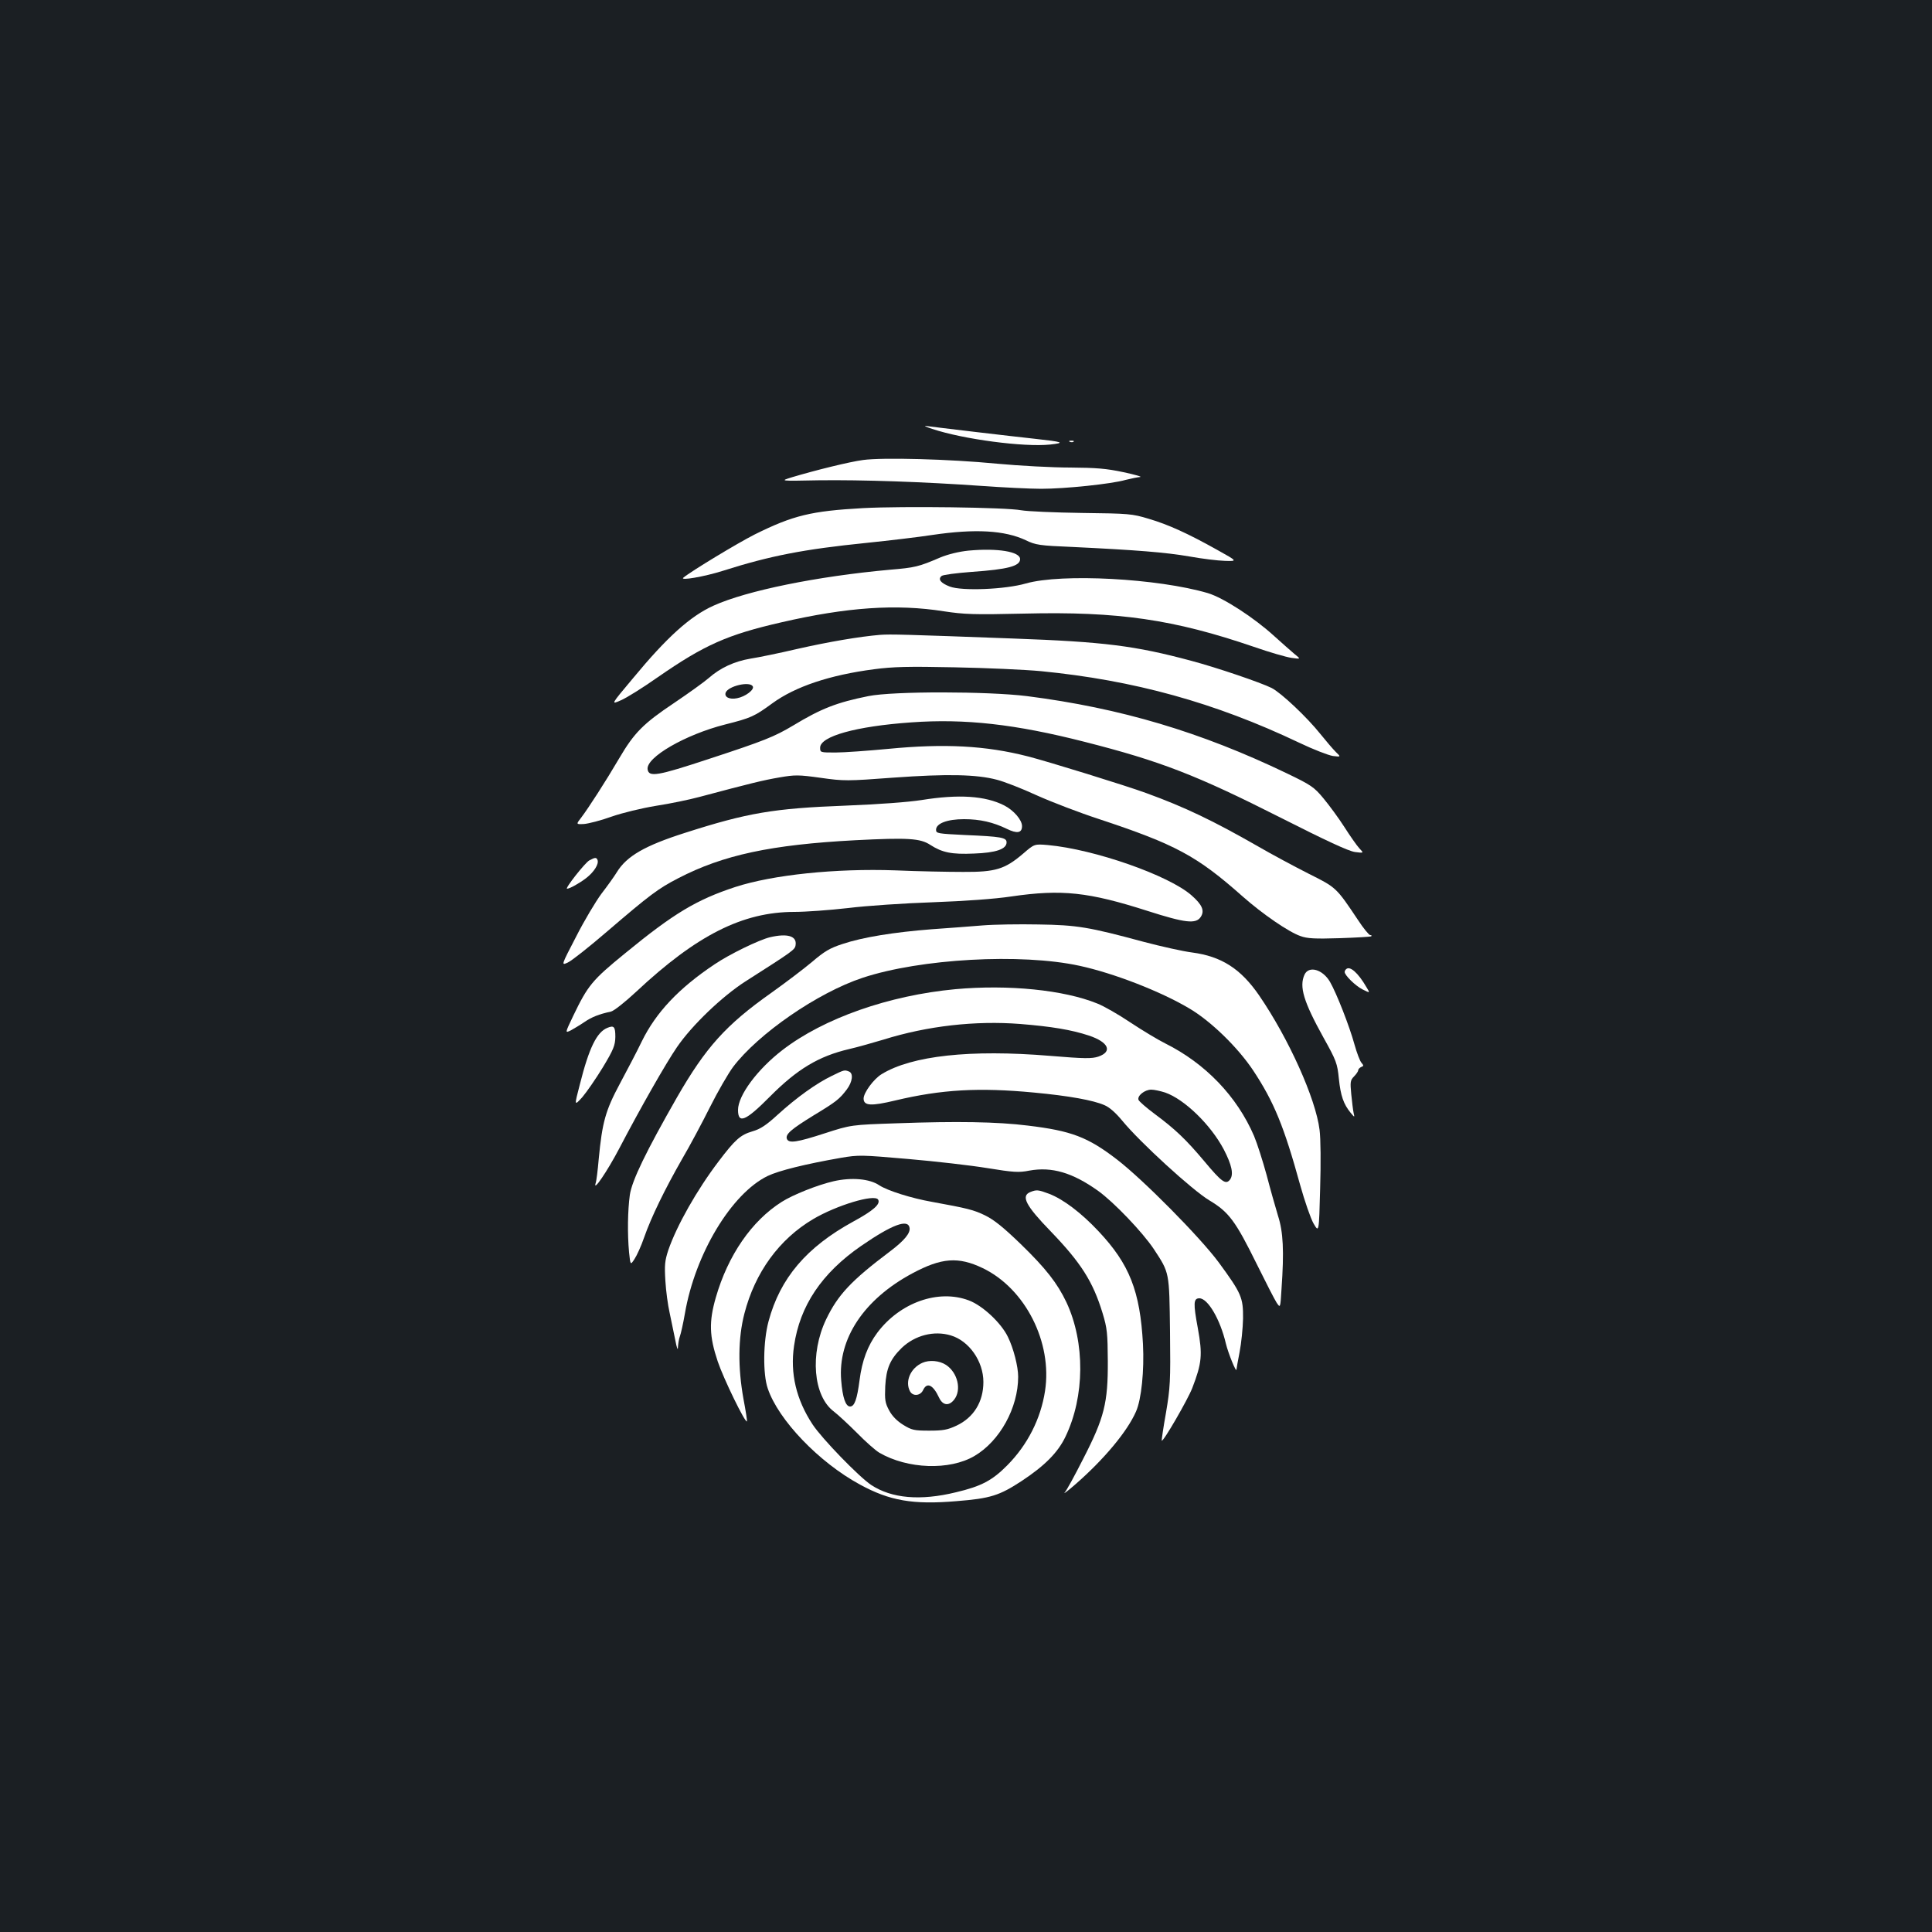 <?xml version="1.0" standalone="no"?>
<!DOCTYPE svg PUBLIC "-//W3C//DTD SVG 20010904//EN"
 "http://www.w3.org/TR/2001/REC-SVG-20010904/DTD/svg10.dtd">
<svg version="1.0" xmlns="http://www.w3.org/2000/svg"
 width="1000pt" height="1000pt" viewBox="0 0 1000 1000"
 preserveAspectRatio="xMidYMid meet">
<rect width="100%" height="100%" fill="#1b1f23"/>
<g transform="translate(0,1000) scale(0.1,-0.1)"
fill="#ffffff" stroke="none">
<path d="M4825 7780 c162 -54 475 -95 610 -81 82 9 67 14 -80 30 -121 13 -518
60 -560 66 -16 2 -3 -4 30 -15z"/>
<path d="M5538 7713 c7 -3 16 -2 19 1 4 3 -2 6 -13 5 -11 0 -14 -3 -6 -6z"/>
<path d="M4467 7619 c-69 -9 -247 -53 -367 -89 -65 -20 -65 -20 135 -16 228 3
547 -8 844 -29 112 -8 252 -15 310 -15 124 0 364 25 437 46 28 7 62 14 75 15
13 1 -25 12 -86 25 -89 19 -141 23 -275 24 -91 0 -262 9 -380 20 -247 24 -593
33 -693 19z"/>
<path d="M4467 7370 c-268 -15 -361 -37 -562 -137 -87 -44 -327 -189 -368
-223 -20 -17 108 5 203 35 245 78 419 112 745 145 116 12 269 30 340 41 223
33 375 24 484 -27 51 -25 72 -28 241 -35 333 -16 483 -28 605 -49 66 -12 149
-22 185 -23 66 -2 66 -2 -40 57 -152 85 -253 131 -355 161 -86 26 -102 27
-345 30 -140 2 -282 8 -315 14 -77 15 -611 22 -818 11z"/>
<path d="M5013 7150 c-50 -5 -106 -19 -145 -35 -114 -49 -132 -53 -263 -64
-375 -34 -740 -108 -912 -186 -120 -54 -241 -163 -417 -376 -115 -137 -115
-137 -63 -114 29 12 115 66 192 120 241 167 360 220 640 284 338 78 594 96
840 57 106 -16 154 -18 415 -12 489 12 775 -30 1190 -172 80 -28 167 -53 194
-57 50 -7 50 -7 15 21 -19 16 -65 57 -104 92 -104 95 -263 198 -343 222 -258
76 -756 103 -942 50 -107 -31 -332 -40 -394 -16 -47 18 -63 38 -42 55 7 6 77
15 156 21 187 13 250 30 250 66 0 39 -117 58 -267 44z"/>
<path d="M4555 6714 c-107 -9 -266 -36 -429 -73 -94 -22 -202 -44 -241 -50
-84 -14 -157 -48 -216 -100 -24 -21 -105 -79 -179 -129 -160 -107 -207 -154
-285 -287 -71 -121 -159 -257 -196 -306 -28 -36 -28 -36 14 -34 23 2 87 18
142 38 57 20 157 44 230 56 72 11 173 32 225 46 270 72 332 87 414 101 81 14
99 14 214 -2 120 -17 136 -17 377 1 277 20 430 17 535 -11 36 -9 129 -45 207
-81 78 -35 222 -90 320 -122 398 -132 507 -190 746 -402 102 -90 237 -183 298
-204 35 -13 75 -15 203 -11 87 3 161 7 164 10 3 4 0 6 -6 6 -6 0 -35 35 -63
78 -113 169 -112 168 -254 239 -71 36 -191 100 -265 143 -229 131 -376 202
-577 275 -103 38 -514 165 -613 190 -218 56 -432 67 -721 39 -107 -10 -230
-19 -274 -19 -79 0 -80 0 -80 25 0 59 186 111 472 131 278 20 538 -9 898 -101
393 -100 578 -172 1015 -393 233 -118 349 -172 383 -177 47 -6 47 -6 23 19
-13 14 -48 64 -78 111 -30 47 -79 113 -108 148 -48 58 -64 69 -189 129 -445
214 -860 338 -1346 400 -202 25 -691 26 -820 0 -164 -33 -244 -64 -391 -153
-96 -57 -147 -78 -437 -173 -264 -87 -309 -95 -315 -53 -9 62 196 180 401 232
135 34 152 42 245 110 118 86 296 146 526 176 98 13 176 15 416 10 162 -3 364
-12 449 -20 480 -47 898 -162 1335 -370 73 -35 151 -65 175 -69 42 -5 42 -5
15 21 -15 15 -50 56 -79 92 -70 88 -204 214 -253 239 -56 28 -285 106 -417
141 -291 78 -450 98 -920 115 -564 21 -635 23 -690 19z m-659 -266 c11 -17
-38 -54 -81 -62 -39 -8 -67 6 -59 29 13 34 124 60 140 33z"/>
<path d="M4770 5859 c-71 -11 -221 -22 -395 -29 -370 -14 -506 -37 -830 -141
-207 -66 -301 -120 -352 -203 -14 -23 -50 -73 -80 -112 -29 -39 -89 -139 -131
-222 -78 -150 -78 -150 -43 -134 20 9 112 82 205 162 218 187 263 221 366 274
233 121 482 174 917 197 273 14 336 10 388 -24 62 -40 111 -50 226 -45 114 4
169 23 169 58 0 25 -27 30 -216 38 -140 7 -149 8 -149 27 0 33 58 55 145 55
83 0 151 -16 221 -50 53 -26 79 -22 79 14 0 32 -43 82 -92 107 -98 50 -236 59
-428 28z"/>
<path d="M5295 5581 c-94 -80 -142 -95 -310 -94 -77 0 -234 3 -350 8 -310 11
-635 -23 -829 -86 -201 -66 -319 -137 -569 -342 -172 -140 -194 -167 -270
-325 -43 -90 -43 -90 -12 -75 16 9 48 28 70 43 38 26 76 41 137 54 15 3 73 49
130 102 314 294 552 414 820 414 57 0 182 9 278 20 96 12 294 25 440 30 163 6
319 17 405 30 261 38 399 23 705 -75 194 -62 250 -69 275 -31 21 32 8 63 -48
112 -117 103 -502 238 -743 260 -70 6 -70 6 -129 -45z"/>
<path d="M3051 5547 c-21 -10 -129 -147 -116 -147 14 0 65 29 99 55 41 32 66
72 59 93 -6 15 -12 15 -42 -1z"/>
<path d="M5085 5210 c-60 -5 -180 -14 -265 -20 -192 -15 -355 -41 -459 -76
-65 -21 -94 -38 -158 -93 -43 -36 -138 -108 -211 -160 -235 -166 -339 -282
-488 -541 -160 -280 -233 -430 -244 -505 -11 -80 -13 -200 -4 -297 7 -67 7
-67 28 -35 12 18 35 68 50 112 37 106 108 251 196 405 40 68 105 190 145 270
40 80 94 173 119 207 130 172 438 385 671 462 299 99 820 128 1123 62 176 -38
418 -132 565 -219 112 -65 253 -202 333 -322 108 -163 160 -290 244 -595 23
-82 54 -172 69 -198 28 -48 28 -48 34 180 4 132 3 261 -3 305 -20 162 -160
473 -313 696 -95 138 -195 202 -347 222 -47 6 -159 31 -250 55 -285 77 -345
87 -545 90 -99 2 -229 0 -290 -5z"/>
<path d="M3986 5149 c-56 -13 -212 -89 -287 -140 -186 -124 -304 -250 -377
-399 -25 -52 -77 -151 -114 -220 -74 -138 -91 -199 -109 -389 -5 -58 -12 -115
-16 -125 -15 -49 60 61 122 179 108 207 243 444 299 525 77 113 234 263 354
340 249 159 257 164 260 189 7 46 -42 61 -132 40z"/>
<path d="M6967 4983 c-4 -3 -7 -10 -7 -14 0 -17 55 -71 92 -90 40 -20 40 -20
21 11 -44 76 -87 113 -106 93z"/>
<path d="M6752 4955 c-28 -62 -5 -139 98 -325 67 -120 72 -134 80 -214 9 -87
24 -131 61 -176 21 -25 21 -25 15 1 -3 14 -8 57 -12 96 -6 63 -5 72 15 92 11
11 21 26 21 31 0 6 7 13 15 17 14 5 14 8 2 22 -8 9 -24 51 -36 94 -26 95 -93
266 -127 325 -38 65 -110 85 -132 37z"/>
<path d="M4945 4880 c-343 -32 -681 -150 -895 -315 -130 -100 -230 -235 -230
-310 0 -74 39 -58 165 69 141 142 252 209 410 246 44 10 124 33 178 49 227 71
475 99 707 81 162 -13 265 -30 356 -60 102 -34 124 -83 49 -109 -34 -11 -70
-11 -251 4 -411 34 -715 1 -871 -95 -41 -25 -93 -96 -93 -126 0 -38 39 -40
164 -10 239 57 433 68 717 41 183 -17 308 -40 365 -65 27 -11 60 -41 93 -81
90 -110 364 -361 452 -413 100 -60 134 -106 245 -331 46 -93 92 -183 102 -198
19 -28 19 -28 25 70 14 199 9 296 -18 380 -13 43 -40 138 -59 211 -20 73 -49
164 -65 202 -88 205 -252 376 -461 480 -36 18 -116 66 -178 107 -61 41 -139
86 -173 99 -172 70 -459 99 -734 74z m1086 -535 c100 -35 235 -166 303 -294
42 -81 52 -129 33 -156 -22 -29 -43 -14 -134 95 -95 113 -151 166 -256 244
-43 32 -81 65 -84 73 -8 21 32 53 66 53 15 0 47 -7 72 -15z"/>
<path d="M3144 4680 c-55 -22 -95 -103 -143 -294 -29 -111 -29 -111 13 -65 22
26 70 95 106 154 56 93 64 114 65 158 0 53 -7 61 -41 47z"/>
<path d="M4305 4431 c-79 -38 -181 -111 -279 -200 -60 -55 -90 -75 -132 -87
-61 -18 -89 -42 -175 -156 -111 -146 -216 -331 -260 -459 -18 -55 -20 -77 -15
-159 3 -52 13 -126 22 -165 8 -38 21 -101 29 -140 8 -43 14 -58 14 -38 1 17 5
43 10 56 5 13 17 66 26 118 53 309 241 621 428 712 58 28 196 62 379 94 93 16
107 15 350 -6 139 -12 323 -33 408 -47 136 -22 163 -24 218 -13 116 21 223
-10 356 -105 81 -58 230 -214 288 -301 82 -125 80 -116 84 -428 3 -259 1 -289
-21 -420 -14 -77 -23 -142 -22 -144 8 -7 134 211 158 272 50 130 54 172 29
310 -24 129 -23 155 8 155 44 0 108 -110 137 -234 12 -50 55 -156 55 -134 0 3
7 43 16 89 9 46 17 125 18 174 1 109 -8 130 -126 291 -97 131 -391 428 -526
532 -152 117 -237 149 -462 176 -159 20 -371 23 -675 12 -240 -8 -240 -8 -376
-52 -145 -47 -186 -53 -196 -29 -9 24 22 50 137 121 119 72 135 85 173 135 30
40 35 84 11 93 -23 9 -24 9 -89 -23z"/>
<path d="M4315 3886 c-83 -19 -211 -70 -269 -107 -155 -98 -278 -276 -341
-495 -36 -125 -34 -200 10 -331 30 -89 142 -319 151 -310 2 2 -6 54 -18 117
-29 162 -28 314 5 441 55 213 180 385 356 489 120 71 317 131 336 101 14 -23
-24 -57 -129 -114 -241 -132 -378 -292 -438 -516 -28 -103 -30 -274 -4 -348
55 -163 265 -382 477 -497 154 -84 274 -105 499 -86 177 14 223 29 339 105
118 78 187 147 226 229 100 208 102 487 5 695 -47 99 -107 176 -237 302 -88
85 -137 125 -184 148 -59 29 -93 37 -274 70 -108 19 -231 58 -274 86 -50 34
-144 42 -236 21z m393 -242 c4 -27 -27 -65 -101 -121 -202 -152 -270 -225
-331 -352 -85 -178 -67 -397 40 -477 21 -16 75 -66 119 -110 44 -45 96 -91
116 -103 146 -85 364 -93 493 -17 131 77 226 249 226 410 0 53 -24 147 -53
206 -35 73 -132 163 -202 189 -158 60 -357 -11 -474 -167 -50 -67 -79 -144
-92 -246 -13 -99 -26 -136 -49 -136 -23 0 -39 46 -46 135 -18 216 118 420 368
554 151 81 238 88 365 27 220 -106 361 -384 322 -636 -22 -143 -90 -278 -195
-384 -78 -79 -135 -109 -266 -140 -184 -45 -333 -32 -439 38 -64 43 -254 239
-303 313 -85 129 -117 265 -96 407 30 207 143 376 347 517 161 111 244 142
251 93z m213 -556 c95 -28 169 -134 169 -241 0 -103 -50 -184 -139 -226 -47
-22 -70 -26 -142 -26 -78 0 -90 3 -134 30 -32 20 -57 45 -73 75 -21 39 -23 55
-20 125 5 93 26 140 85 198 69 66 168 91 254 65z"/>
<path d="M4774 2946 c-61 -27 -91 -96 -64 -147 15 -28 54 -24 68 6 20 43 52
27 83 -40 19 -40 51 -44 78 -9 39 50 18 139 -42 179 -35 23 -87 27 -123 11z"/>
<path d="M5333 3830 c-50 -20 -24 -70 105 -203 157 -163 219 -260 269 -424 24
-79 26 -105 27 -248 1 -216 -18 -293 -127 -505 -43 -85 -86 -164 -96 -175 -9
-11 16 8 55 42 149 130 269 274 314 377 28 63 43 212 36 349 -15 275 -70 414
-230 584 -90 96 -183 166 -256 194 -56 21 -65 22 -97 9z"/>
</g>
</svg>
